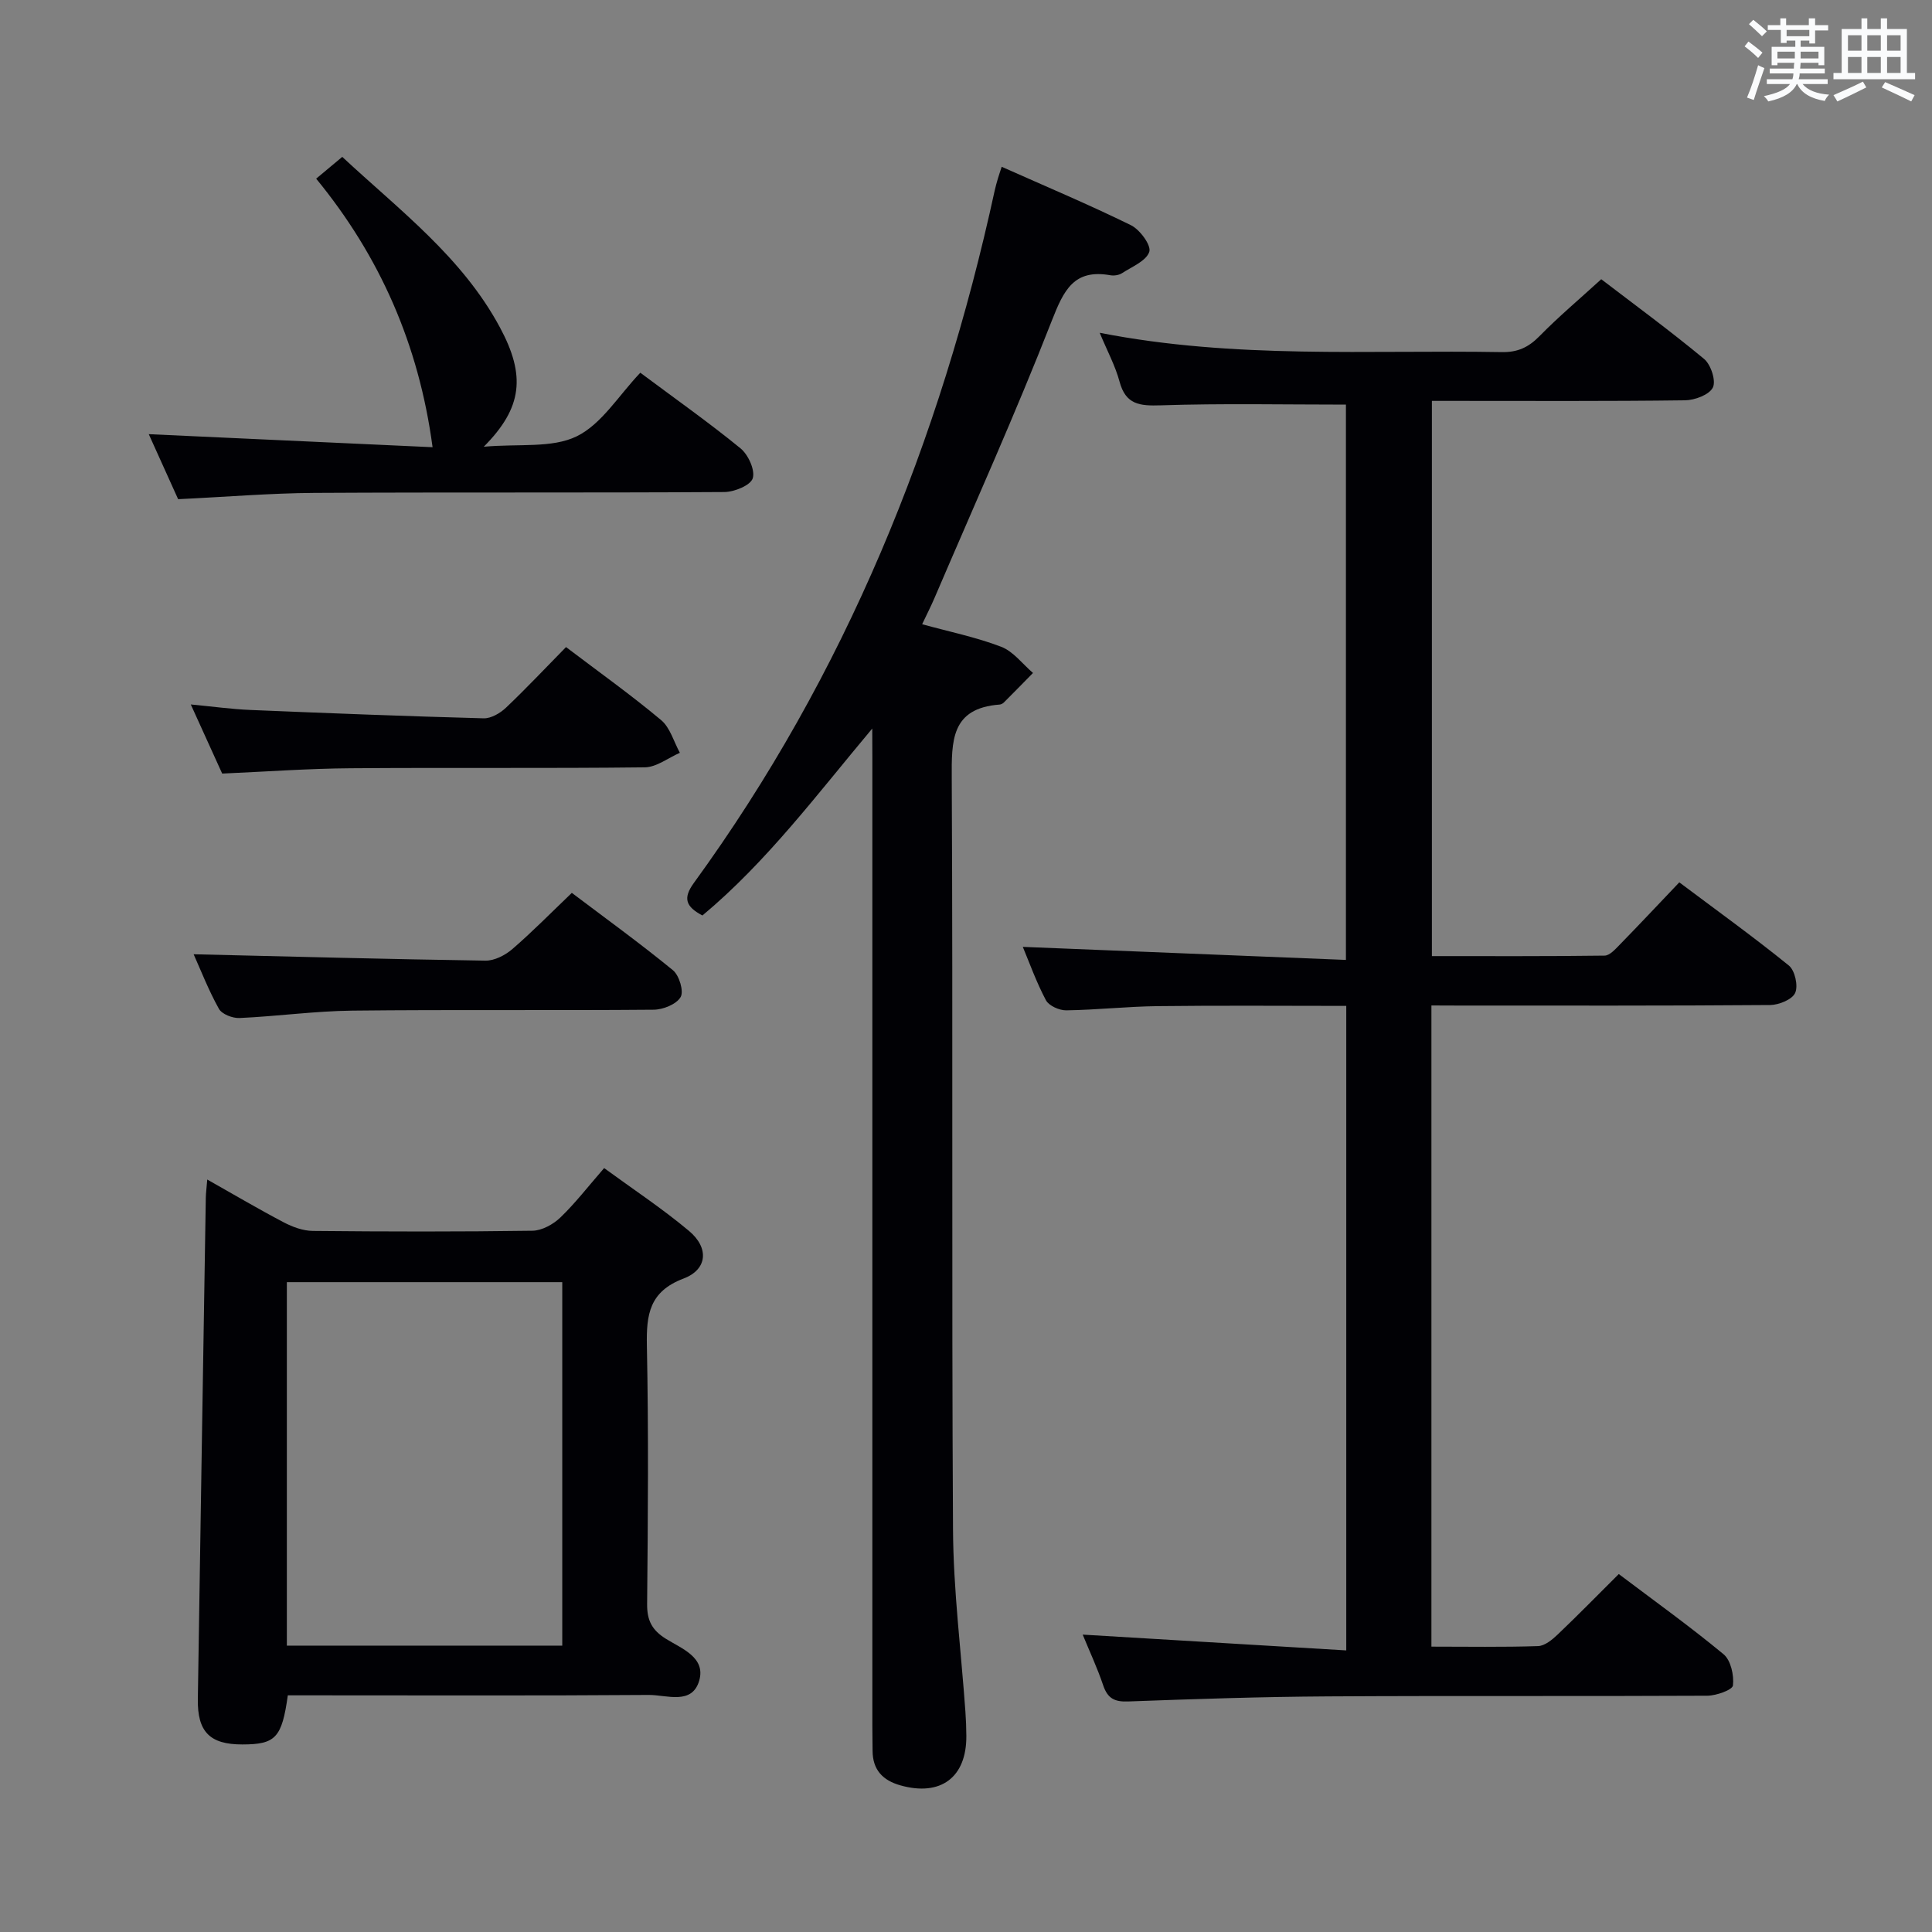 <svg enable-background="new 0 0 400 400" viewBox="0 0 400 400" xmlns="http://www.w3.org/2000/svg"><rect x="0" y="0" width="400" height="400" fill="#808080" stroke="none"/><g fill="#010105"><path d="m296.36 208.17v132.75c7.51 0 14.79.13 22.07-.11 1.4-.05 2.95-1.33 4.08-2.41 4.21-4.01 8.27-8.16 12.64-12.51 7.27 5.49 14.68 10.8 21.69 16.6 1.51 1.25 2.19 4.35 1.95 6.46-.1.93-3.45 2.12-5.32 2.13-26.16.14-52.32-.02-78.49.14-13.81.08-27.62.54-41.42 1.05-2.83.11-4.24-.65-5.15-3.32-1.21-3.6-2.83-7.06-4.25-10.52 18.13 1.09 36.18 2.17 54.57 3.27 0-45.15 0-89.04 0-133.44-13.15 0-26.09-.11-39.04.05-6.31.07-12.62.78-18.93.87-1.44.02-3.59-.94-4.21-2.09-2-3.77-3.45-7.85-4.79-11.05 22.16.89 44.34 1.79 66.9 2.7 0-39.07 0-77.12 0-114.97-12.83 0-25.6-.27-38.34.15-4.36.14-7.25-.13-8.53-4.91-.88-3.27-2.54-6.33-4.11-10.11 28.03 5.49 55.68 3.52 83.23 4 3.28.06 5.53-.97 7.8-3.28 3.96-4.04 8.3-7.69 12.81-11.81 6.61 5.06 14.13 10.57 21.29 16.5 1.41 1.17 2.51 4.54 1.82 5.92-.75 1.51-3.75 2.63-5.79 2.65-16 .21-32 .12-48 .12-1.33 0-2.65 0-4.38 0v114.95c11.89 0 23.83.06 35.75-.1 1.05-.01 2.2-1.3 3.09-2.21 4.06-4.16 8.04-8.4 12.38-12.96 7.66 5.75 15.34 11.27 22.68 17.22 1.26 1.02 1.97 4.21 1.31 5.67-.61 1.37-3.36 2.49-5.18 2.51-21.49.17-42.99.11-64.49.11-1.78-.02-3.57-.02-5.64-.02z"/><path d="m180.59 150.84c-11.4 13.58-21.76 27.51-35.16 38.7-3.42-1.81-4.11-3.53-1.77-6.74 31.39-43.17 51-91.48 62.29-143.39.18-.81.41-1.61.64-2.4.18-.63.4-1.24.8-2.48 9.06 4.04 18.03 7.81 26.75 12.09 1.86.91 4.25 4.18 3.81 5.51-.63 1.9-3.59 3.09-5.65 4.43-.64.41-1.64.56-2.4.43-7.57-1.35-9.66 3.1-12.12 9.37-7.55 19.32-16.08 38.25-24.25 57.33-.77 1.81-1.67 3.56-2.61 5.55 5.7 1.57 11.2 2.69 16.37 4.67 2.52.97 4.41 3.56 6.58 5.42-2 2.04-4 4.08-6.02 6.1-.22.22-.58.42-.88.44-10.09.76-9.96 7.49-9.92 15.34.26 51.81-.04 103.62.26 155.42.07 12.6 1.68 25.18 2.57 37.78.12 1.66.18 3.32.19 4.99.06 8.59-5.31 12.59-13.65 10.24-3.63-1.02-5.73-3.19-5.76-7.1-.01-1.83-.05-3.66-.05-5.5 0-66.8 0-133.6 0-200.4-.02-1.94-.02-3.87-.02-5.8z"/><path d="m59.59 351c-1.23 8.8-2.54 10.16-9.41 10.17-6.73.01-9.33-2.6-9.22-9.41.53-34.61 1.09-69.21 1.65-103.82.02-.98.16-1.95.3-3.73 5.57 3.14 10.64 6.14 15.85 8.87 1.83.96 3.99 1.75 6.01 1.77 15.16.15 30.32.18 45.47-.04 1.97-.03 4.3-1.32 5.78-2.74 3.1-2.98 5.75-6.43 9.06-10.23 5.95 4.35 12.02 8.36 17.56 13 4.2 3.51 3.85 7.99-1.12 9.87-7.08 2.68-7.72 7.45-7.59 13.92.36 17.82.22 35.64.05 53.47-.03 3.41 1.01 5.41 3.91 7.21 3.23 2.01 8.26 3.83 6.88 8.63-1.48 5.14-6.77 2.96-10.42 2.98-23.15.17-46.3.08-69.46.08-1.79 0-3.59 0-5.3 0zm56.82-10.29c0-25.39 0-50.39 0-75.25-19.3 0-38.18 0-57.02 0v75.25z"/><path d="m36.88 103.35c-1.93-4.28-4.03-8.93-6.08-13.46 20 .92 39.75 1.82 58.76 2.7-2.84-21.26-10.92-39.53-24.1-55.6 2.01-1.68 3.51-2.93 5.4-4.51 11.81 11 24.81 20.73 32.63 35.28 5.39 10.01 4.7 16.64-3.33 24.73 7.35-.65 14.13.33 19.23-2.15 5.17-2.52 8.68-8.45 13.18-13.17 7.32 5.46 14.23 10.33 20.75 15.66 1.6 1.31 3.05 4.5 2.53 6.19-.45 1.46-3.81 2.84-5.89 2.85-28.3.18-56.6.02-84.9.18-9.11.06-18.23.83-28.18 1.3z"/><path d="m46 160.16c-2.03-4.46-4.07-8.96-6.5-14.31 4.64.44 8.48.98 12.34 1.14 16.1.67 32.2 1.3 48.3 1.73 1.54.04 3.43-1.07 4.63-2.21 4.21-4 8.19-8.24 12.42-12.54 6.84 5.19 13.47 9.91 19.69 15.12 1.87 1.57 2.62 4.47 3.88 6.77-2.42 1.05-4.83 2.98-7.27 3.01-20.31.24-40.62.03-60.93.19-8.63.06-17.25.69-26.56 1.1z"/><path d="m40.09 197.57c20.31.48 40.36 1.02 60.41 1.32 1.86.03 4.08-1.11 5.56-2.38 4.14-3.57 7.98-7.49 12.33-11.65 6.79 5.13 14.04 10.37 20.94 16.02 1.3 1.07 2.29 4.37 1.58 5.56-.87 1.49-3.64 2.6-5.6 2.61-20.8.18-41.6-.04-62.39.19-7.78.09-15.54 1.18-23.32 1.53-1.44.07-3.66-.79-4.28-1.91-2.15-3.86-3.77-8.04-5.23-11.29z"/></g><path d="m361.2 9.6.8-1c.9.7 1.9 1.4 2.9 2.3l-.9 1.1c-1-1-2-1.8-2.8-2.4zm.5 10.6c.9-2.1 1.6-4.3 2.3-6.7.4.2.8.4 1.3.6-.7 2.1-1.5 4.3-2.2 6.6zm.4-15.2.9-.9c1 .8 2 1.6 2.8 2.4l-1 1c-.9-.9-1.8-1.7-2.7-2.5zm12.5-1.2h1.2v1.4h2.7v1.1h-2.7v2.7h-1.2v-.6h-1.8v1.3h4.9v3.8h-1.2v-.5h-3.7c0 .4-.1.9-.1 1.2h5.1v1h-5.2c0 .5-.1.9-.2 1.2h6v1h-5.2c1.1 1.3 2.9 2 5.5 2.2-.4.4-.7.8-.9 1.3-2.9-.5-4.8-1.6-5.7-3.5h-.1c-.8 1.7-2.7 2.9-5.9 3.6-.2-.4-.6-.8-.9-1.1 2.8-.6 4.6-1.4 5.4-2.5h-4.8v-1h5.3c.1-.3.2-.7.2-1.2h-4.9v-1h5c0-.4 0-.8.1-1.2h-3.5v.5h-1.2v-3.8h4.9v-1.3h-1.8v.5h-1.2v-2.7h-2.7v-1h2.6v-1.4h1.2v1.4h4.7v-1.4zm-6.6 8.3h3.6c0-.4 0-.9 0-1.4h-3.6zm1.9-4.6h4.7v-1.3h-4.7zm6.6 3.2h-3.7v1.4h3.7z" fill="#fafbfc"/><path d="m385.3 3.8h1.3v2.2h2.8v-2.2h1.3v2.2h4.1v9.1h1.7v1.3h-16.9v-1.3h1.7v-9.1h4.1v-2.2zm.4 13.1.7 1.2c-1.8.9-3.8 1.9-6 2.9-.2-.4-.5-.8-.8-1.3 2.3-1 4.3-1.9 6.1-2.8zm-3.1-6.4h2.8v-3.2h-2.8zm0 4.6h2.8v-3.3h-2.8zm4-4.6h2.8v-3.2h-2.8zm0 4.6h2.8v-3.3h-2.8zm3.7 1.9c2.1.9 4.1 1.8 6.1 2.7l-.7 1.3c-2.2-1.1-4.2-2-6.1-2.9zm3.2-9.7h-2.8v3.2h2.8zm-2.8 7.8h2.8v-3.3h-2.8z" fill="#fafbfc"/></svg>